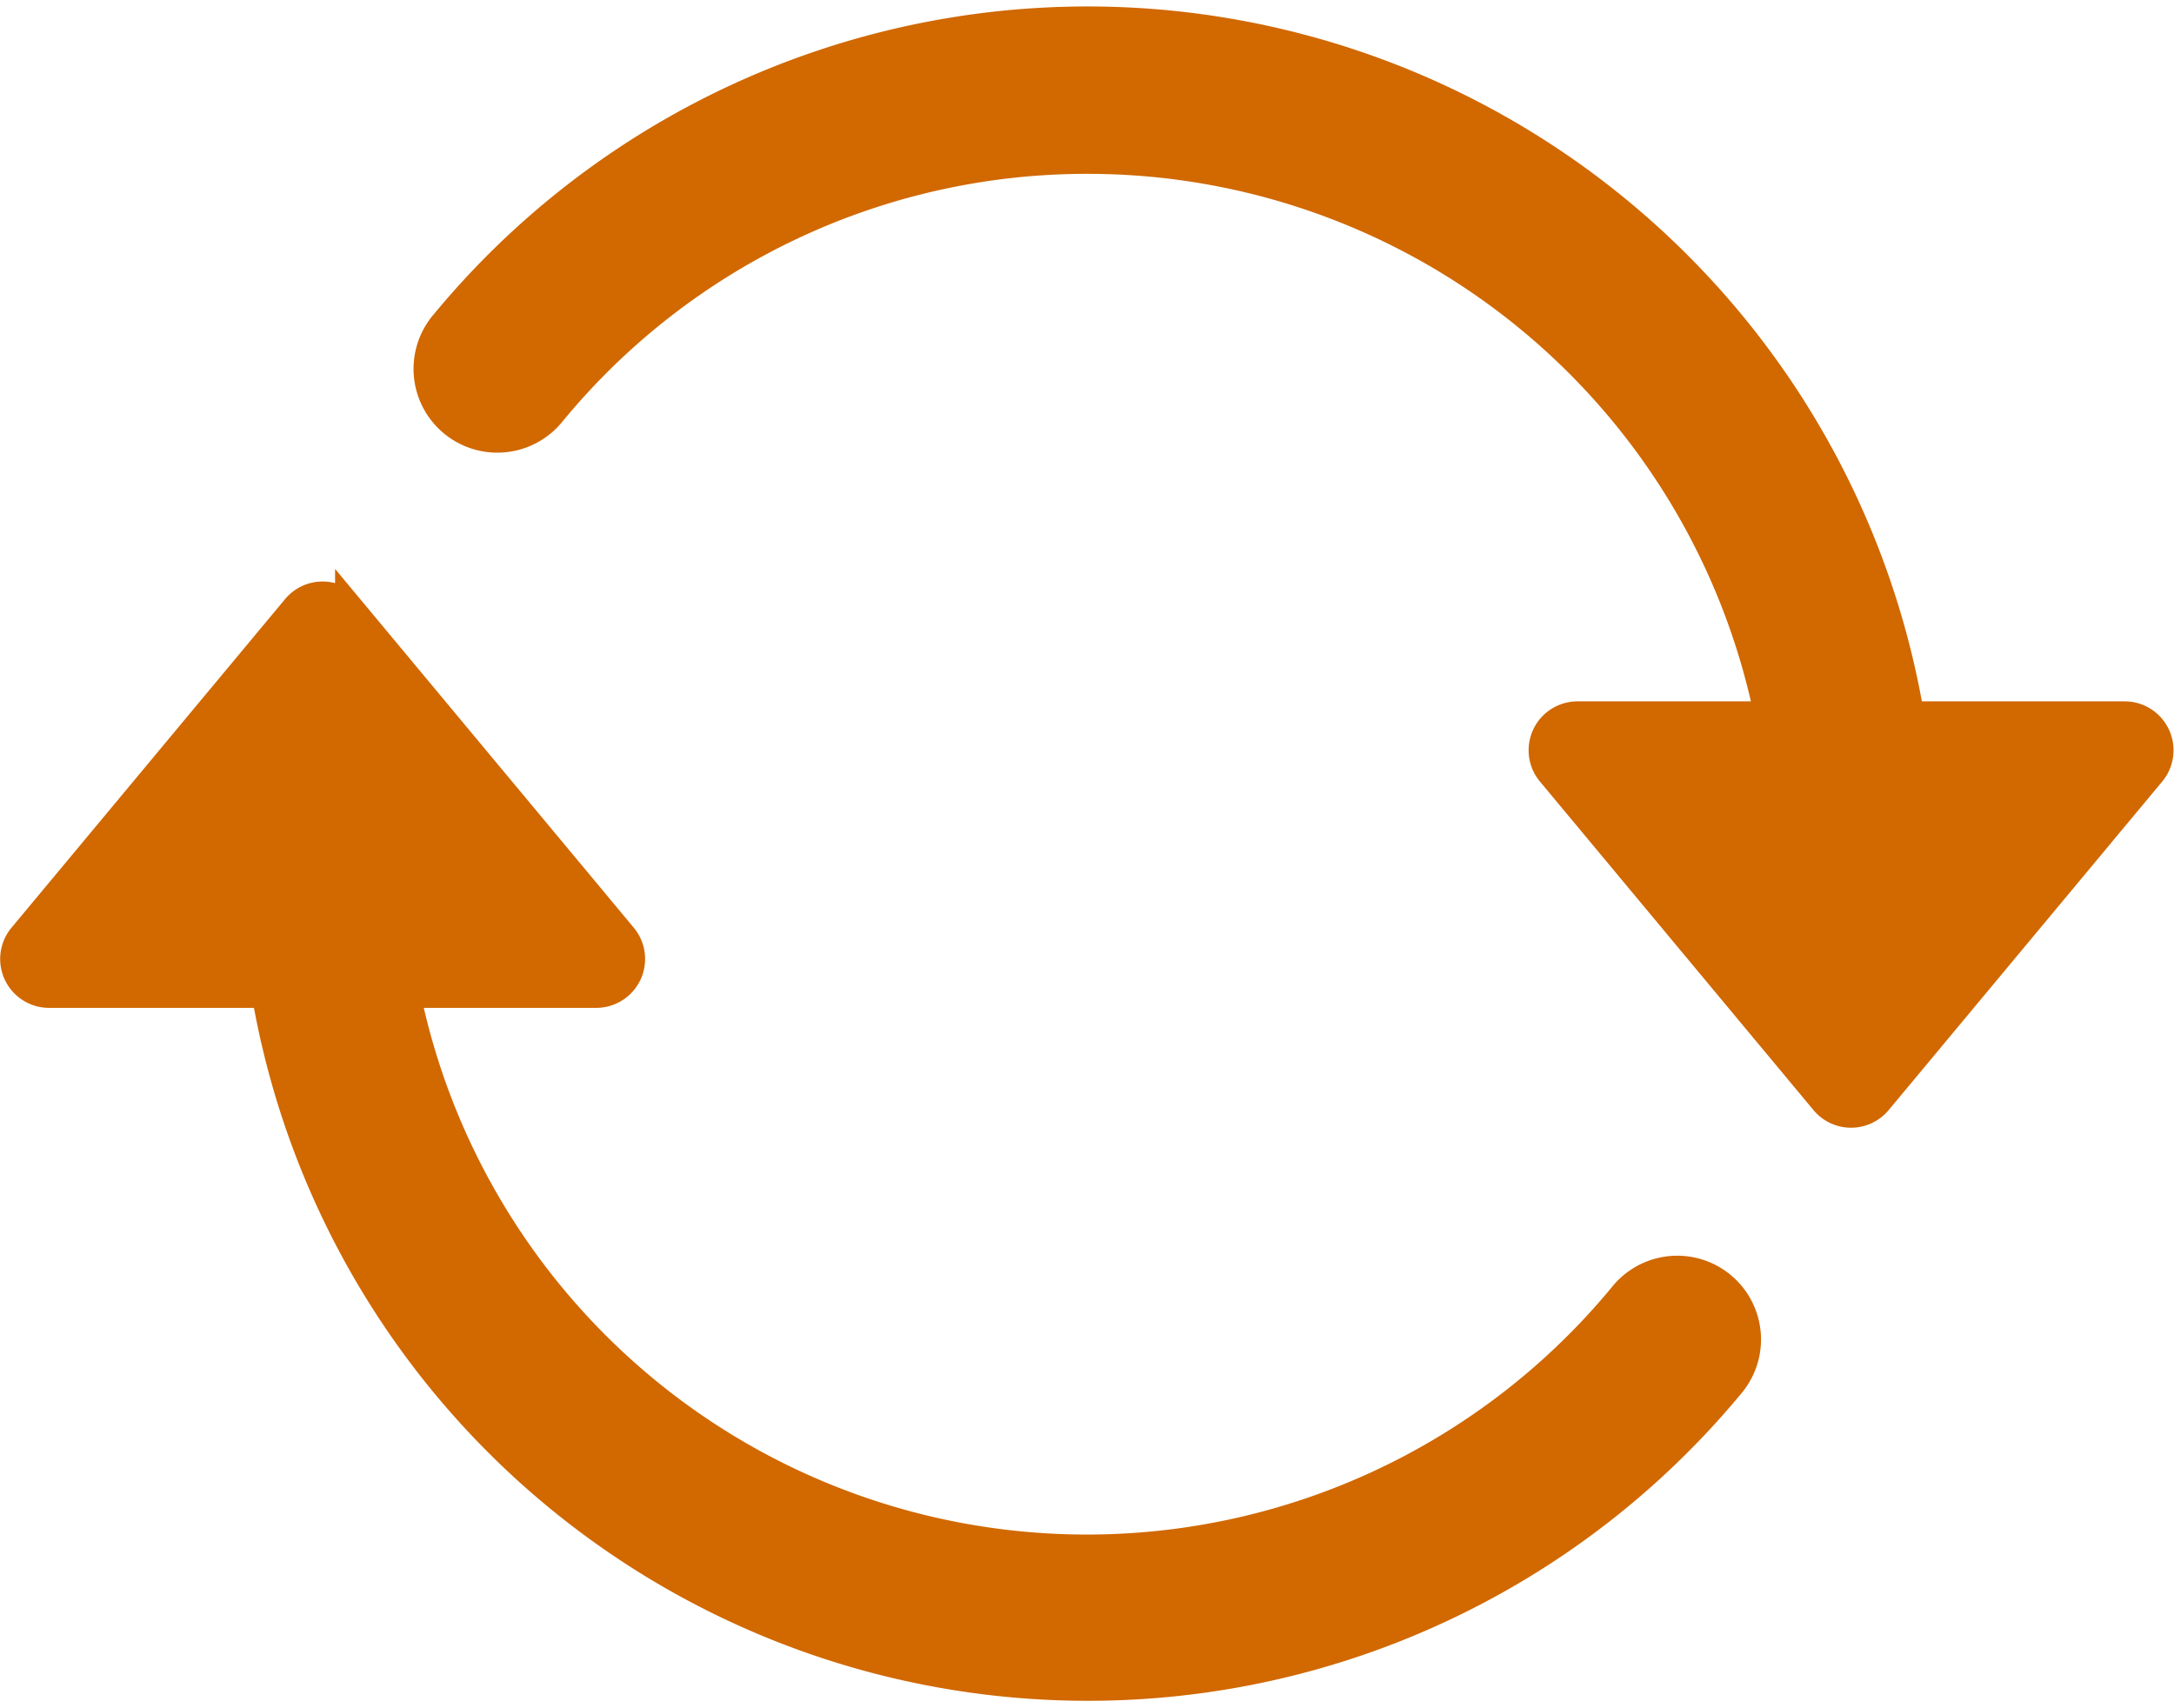 <svg xmlns="http://www.w3.org/2000/svg" width="7.604" height="5.975" viewBox="0 0 7.604 5.975">
    <g id="arrow-repeat" transform="translate(-3.357 -23.951)">
      <g id="Group_1416" data-name="Group 1416" transform="translate(3.409 24.024)">
        <path id="Path_7483" data-name="Path 7483" d="M8.876,74.1h1.911a.121.121,0,0,1,.093.2l-.955,1.147a.121.121,0,0,1-.187,0L8.783,74.3a.121.121,0,0,1,.093-.2Zm-5.346.972H5.441a.121.121,0,0,0,.093-.2l-.955-1.147a.121.121,0,0,0-.187,0l-.955,1.147a.121.121,0,0,0,.093.2Z" transform="translate(-3.409 -71.67)" fill="#d16800" stroke="#d16800" stroke-linecap="round" stroke-width="0.1"/>
        <path id="Path_7484" data-name="Path 7484" d="M27.872,24.509A2.424,2.424,0,0,0,26,25.392a.243.243,0,1,1-.375-.309,2.917,2.917,0,0,1,5.125,1.37h-.494a2.431,2.431,0,0,0-2.381-1.944ZM25.49,27.425a2.431,2.431,0,0,0,4.256,1.06.243.243,0,1,1,.375.309A2.917,2.917,0,0,1,25,27.425Z" transform="translate(-24.122 -24.024)" fill="#d16800" stroke="#d16800" stroke-linecap="round" stroke-width="0.1" fill-rule="evenodd"/>
      </g>
    </g>
  </svg>
  